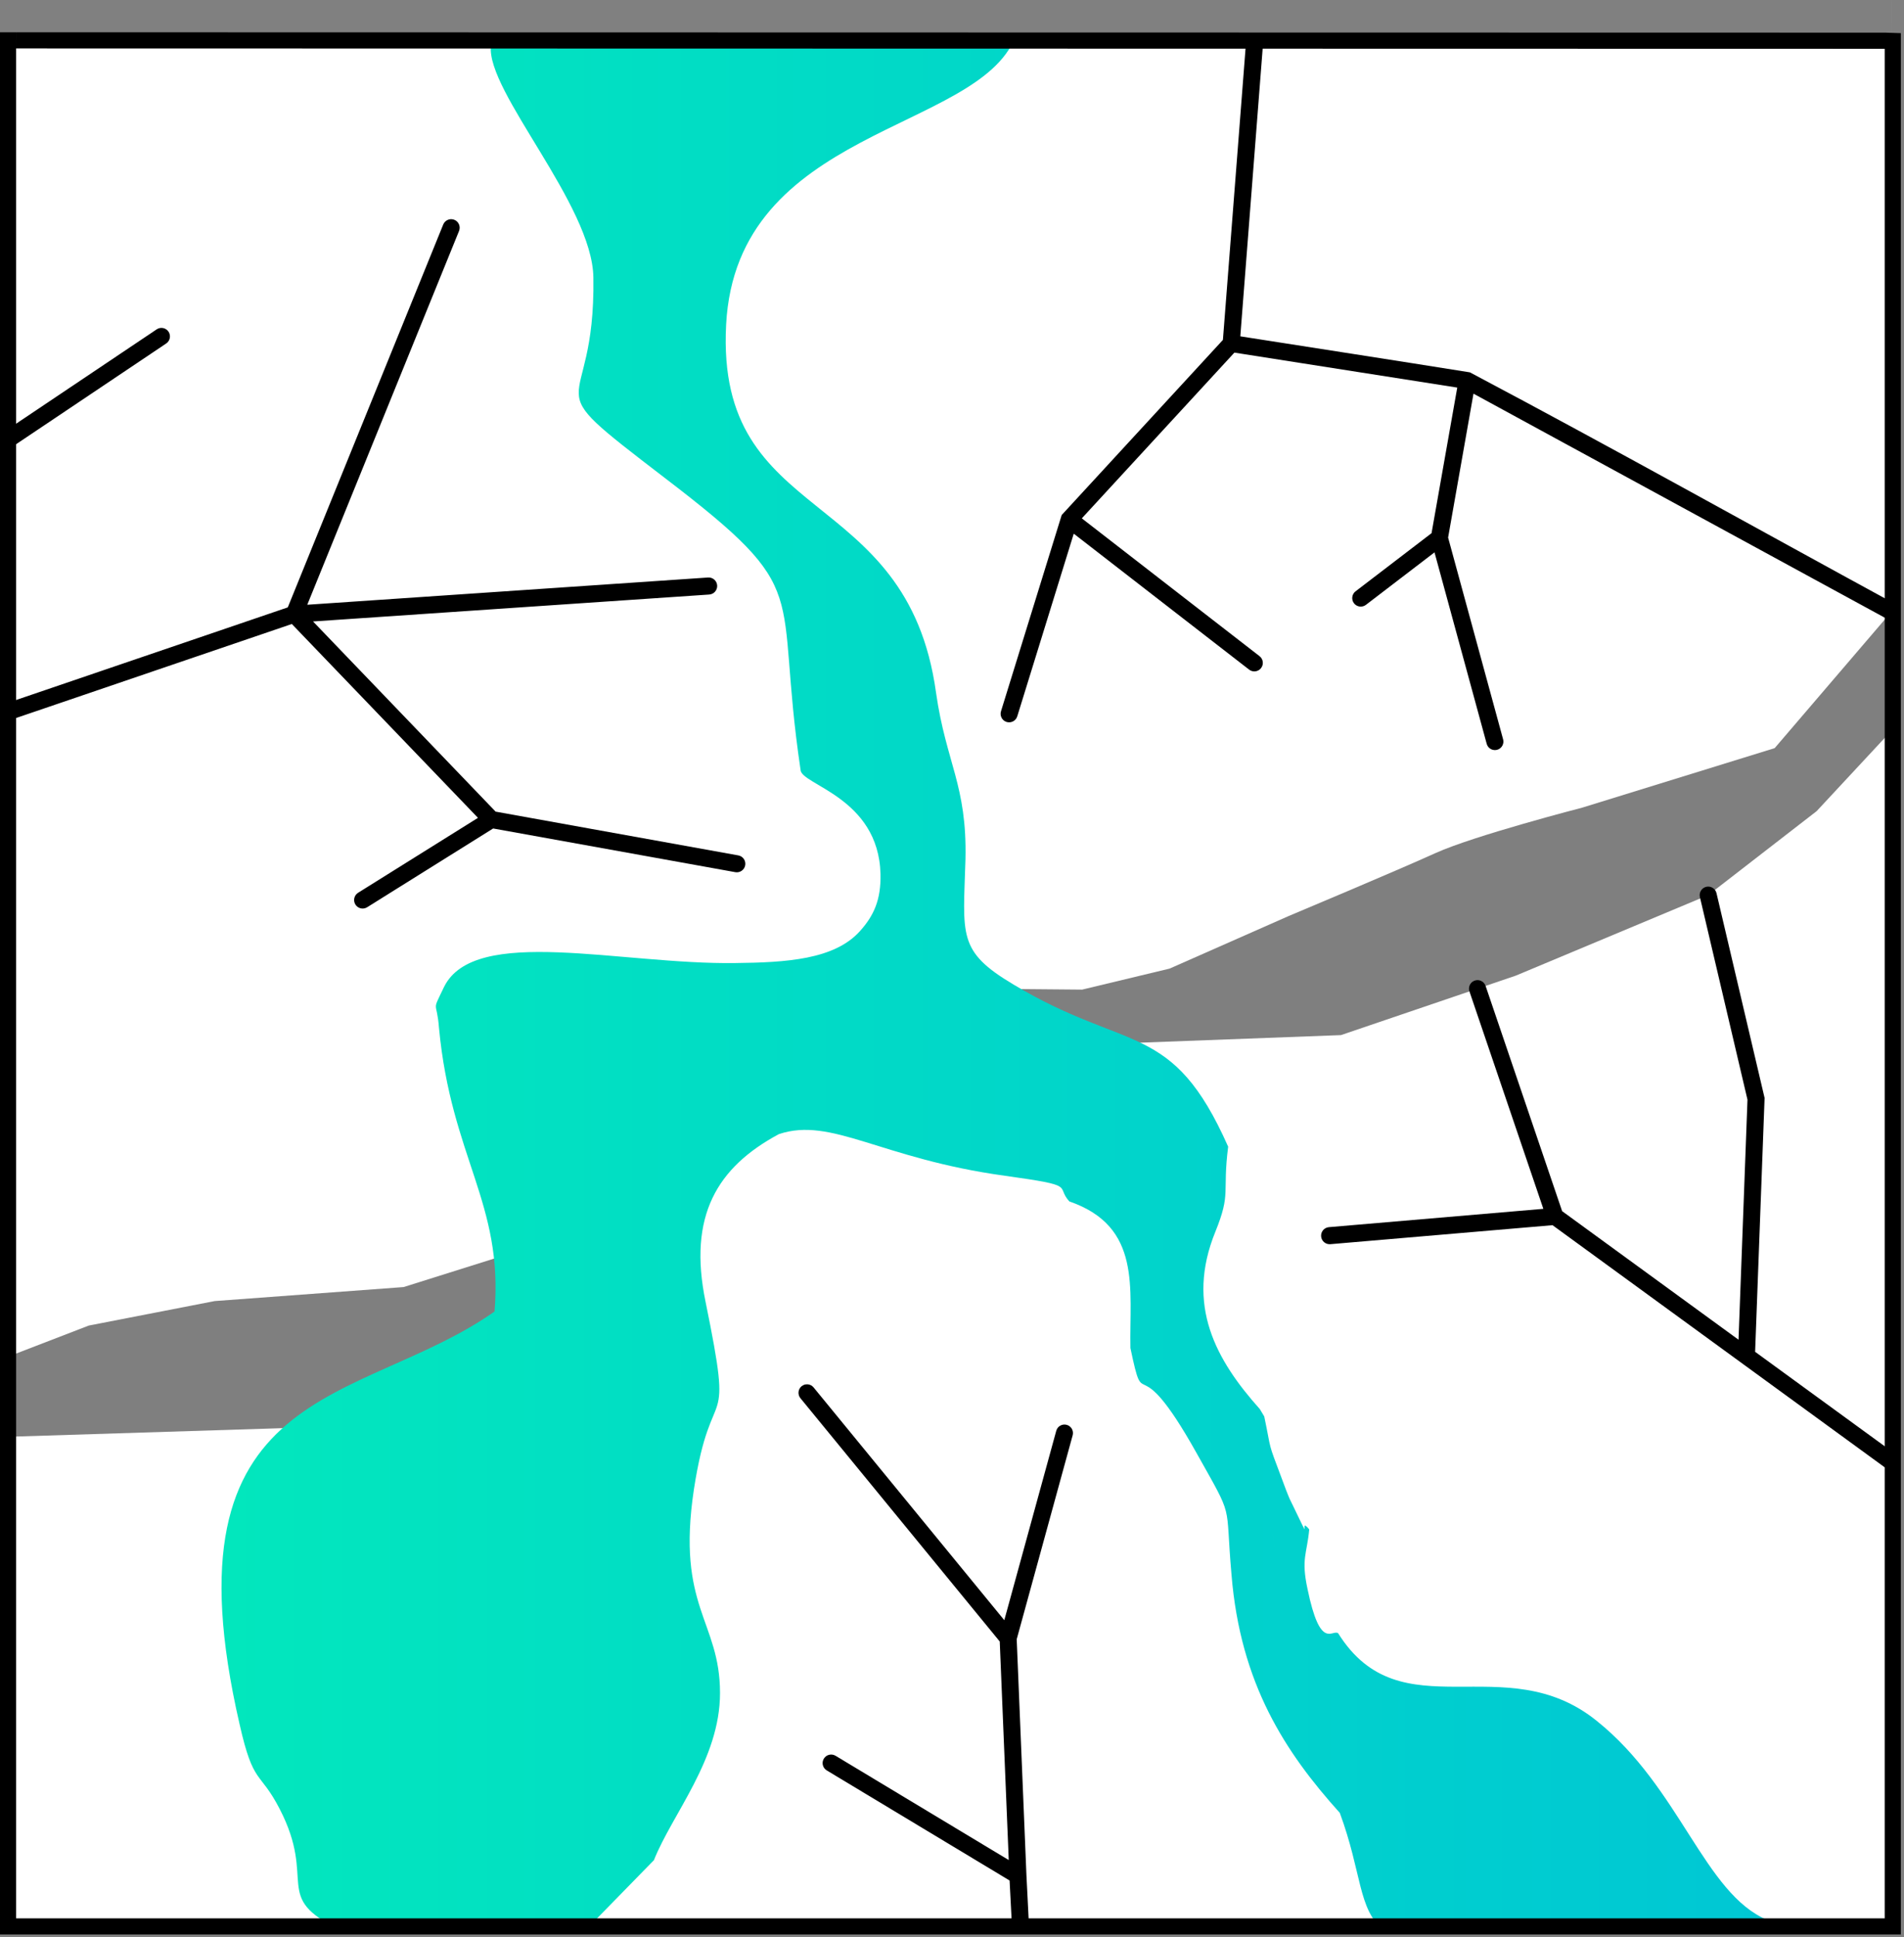 <svg width="118" height="120" viewBox="0 0 118 120" fill="none" xmlns="http://www.w3.org/2000/svg">
<rect x="0" y="0" width="118" height="120" fill="#808080" stroke="none"/>
<path d="M0.438 2.808C0.438 2.808 107.239 2.521 117.225 2.832C117.225 -3.54 117.23 2.832 117.225 2.832C117.225 2.837 117.225 2.841 117.225 2.846V119.619H0.438L0.438 2.808Z" fill="white"/>
<path fill-rule="evenodd" clip-rule="evenodd" d="M0.438 89L17.509 88.463L36.284 82.325L47.339 68.019L70.675 64.585L83.105 64.117L93.944 60.432L105.866 55.446L112.586 50.244L117.225 45.258V37.888L109.985 46.341L98.063 50.026C98.063 50.026 91.343 51.761 88.958 52.845C86.574 53.928 79.854 56.746 79.854 56.746L72.484 59.998L67.065 61.299L58.831 61.226L39.535 64.767L32.599 77.339L25.012 79.724L13.306 80.591L5.503 82.108L0.438 84.059L0.438 89Z" fill="black" fill-opacity="0.5"/>
<path d="M88.903 34.215L84.652 37.467C84.42 37.643 84.088 37.599 83.912 37.368C83.736 37.136 83.779 36.804 84.011 36.628L88.72 33.026L90.313 24.008L76.501 21.842L67.045 32.108L78.059 40.644C78.289 40.821 78.332 41.153 78.154 41.383C77.977 41.614 77.645 41.657 77.415 41.479L66.546 33.057L63.045 44.37C62.959 44.649 62.664 44.805 62.385 44.72C62.107 44.635 61.95 44.339 62.035 44.061L65.798 31.902L75.79 21.055L77.209 2.793C77.23 2.502 77.485 2.284 77.776 2.305C78.067 2.326 78.285 2.58 78.264 2.871L76.868 20.833C81.611 21.577 86.359 22.307 91.099 23.065C99.922 27.736 108.702 32.647 117.477 37.424C117.732 37.563 117.826 37.884 117.688 38.139C117.549 38.395 117.228 38.489 116.973 38.351L91.319 24.385L89.746 33.298L93.155 45.797C93.231 46.078 93.066 46.368 92.785 46.444C92.504 46.521 92.214 46.355 92.138 46.074L88.903 34.215ZM0.835 44.53C0.559 44.622 0.259 44.473 0.167 44.197C0.075 43.921 0.224 43.621 0.5 43.529L17.835 37.623L27.469 13.907C27.579 13.636 27.888 13.506 28.158 13.615C28.429 13.725 28.559 14.034 28.45 14.304L19.043 37.46L43.883 35.772C44.174 35.753 44.427 35.973 44.446 36.264C44.465 36.555 44.245 36.807 43.954 36.827L19.4 38.495L30.716 50.274L45.758 52.986C46.044 53.037 46.235 53.312 46.184 53.598C46.133 53.884 45.858 54.075 45.572 54.024L30.562 51.318L22.753 56.198C22.505 56.352 22.179 56.276 22.025 56.028C21.872 55.78 21.947 55.454 22.195 55.3L29.622 50.659L18.086 38.652L0.835 44.53ZM1 27.515C0.756 27.673 0.429 27.604 0.27 27.36C0.112 27.116 0.181 26.789 0.425 26.63L9.718 20.396C9.962 20.238 10.289 20.307 10.448 20.551C10.606 20.795 10.537 21.122 10.293 21.281L1 27.515ZM96.217 75.891L82.446 77.068C82.155 77.091 81.899 76.875 81.876 76.584C81.852 76.293 82.069 76.037 82.36 76.013L95.648 74.878L91.068 61.409C90.974 61.133 91.123 60.832 91.399 60.739C91.675 60.645 91.975 60.793 92.069 61.069L96.813 75.022L107.745 82.986L108.3 68.118L105.351 55.566C105.285 55.282 105.462 54.997 105.746 54.931C106.029 54.865 106.314 55.042 106.38 55.326L109.36 68.009L108.773 83.735L117.535 90.117C117.77 90.288 117.822 90.618 117.651 90.853C117.48 91.089 117.15 91.14 116.914 90.969L96.217 75.891ZM63.612 116.129L63.755 118.961C63.765 119.252 63.538 119.498 63.248 119.509C62.956 119.52 62.711 119.293 62.7 119.002L62.569 116.483L51.237 109.663C50.987 109.512 50.906 109.186 51.057 108.937C51.208 108.687 51.533 108.606 51.783 108.757L62.517 115.217L61.959 101.679L49.607 86.609C49.422 86.384 49.454 86.051 49.679 85.866C49.904 85.682 50.237 85.714 50.421 85.939L62.241 100.358L65.461 88.628C65.537 88.347 65.828 88.182 66.108 88.258C66.389 88.334 66.555 88.624 66.478 88.905L63.01 101.54L63.612 116.129Z" fill="black"/>
<path fill-rule="evenodd" clip-rule="evenodd" d="M74.825 85.936L74.829 85.947L74.828 85.945L74.825 85.936ZM49.613 47.677C49.613 48.616 54.45 49.371 54.569 54.142C54.604 55.732 54.156 56.721 53.295 57.675C51.713 59.441 48.718 59.618 45.586 59.653C38.462 59.759 29.41 57.286 27.517 61.137C26.725 62.797 27.069 61.879 27.207 63.68C27.964 71.7 31.2 74.526 30.649 81.238C22.285 87.138 9.929 85.478 14.851 106.816C15.711 110.631 16.089 109.642 17.329 112.044C19.669 116.567 16.812 117.485 21.08 119.534C25.22 119.534 29.058 119.604 30.263 119.534C33.567 120.382 33.56 118.721 36.314 119.534L40.526 115.224C41.663 112.362 44.623 108.971 44.623 104.873C44.623 100.387 41.903 99.574 43.004 92.261C44.106 85.089 45.517 89.399 43.727 80.638C42.626 75.303 44.45 72.3 48.27 70.251C51.54 69.156 54.569 71.771 62.279 72.83C66.856 73.466 65.376 73.431 66.271 74.419C70.78 75.975 69.988 79.826 70.057 83.499C70.986 87.915 70.298 83.111 74.153 89.999C76.527 94.239 75.908 92.861 76.321 97.525C76.871 104.308 79.66 108.547 83.033 112.292C84.421 116.051 84.148 118.242 85.751 119.569C89.26 119.569 100.358 119.114 105.9 118.937H109.551C105.628 117.312 104.13 110.737 98.968 106.604C93.255 101.976 86.818 107.381 82.929 101.164C82.55 100.916 81.827 102.259 81.037 98.443C80.623 96.535 81.002 96.253 81.139 94.734C80.383 93.815 81.518 96.146 80.004 93.002C79.866 92.755 79.556 91.907 79.453 91.625C78.524 89.152 78.833 90.035 78.352 87.739L78.076 87.28C75.357 84.241 73.465 80.85 75.323 76.293C76.309 73.86 75.746 73.939 76.115 71.028C72.638 63.186 69.919 65.235 62.829 60.995C59.319 58.911 59.697 57.958 59.835 53.224C59.938 48.631 58.63 47.252 58.011 42.907C56.221 29.907 44.347 32.662 45.001 20.121C45.632 7.918 60.555 8.197 62.916 2.31C62.882 2.31 36.775 2.31 30.425 2.833C30.115 5.659 36.706 12.666 36.775 17.189C36.913 26.268 32.748 23.124 41.18 29.589C50.631 36.808 47.909 36.218 49.613 47.677ZM75.912 88.018C76.09 88.367 76.258 88.702 76.417 89.024C76.258 88.701 76.09 88.368 75.912 88.018ZM77.666 91.699C77.821 92.058 77.958 92.39 78.082 92.704C77.958 92.391 77.821 92.056 77.666 91.699ZM78.439 93.664C79.324 96.224 79.049 97.128 78.975 98.384C79.049 97.129 79.324 96.225 78.439 93.664Z" fill="url(#paint0_linear_452_9219)"/>
<path d="M116.804 118.826V3.023C116.798 3.023 1 3 1 3V118.826H116.804ZM117.804 119.826H0V2H1V3C1 2 1.001 2 1.002 2H2.301C3.149 2 4.393 2.001 5.976 2.001C9.142 2.002 13.666 2.003 19.094 2.004C29.95 2.006 44.425 2.009 58.9 2.012C87.83 2.018 116.812 2.023 116.835 2.023L117.804 2.054V119.826Z" fill="black"/>
<defs>
<linearGradient id="paint0_linear_452_9219" x1="109.551" y1="61.046" x2="13.728" y2="61.046" gradientUnits="userSpaceOnUse">
<stop stop-color="#00C7D4"/>
<stop offset="1" stop-color="#02E7BD"/>
</linearGradient>
</defs>
</svg>

